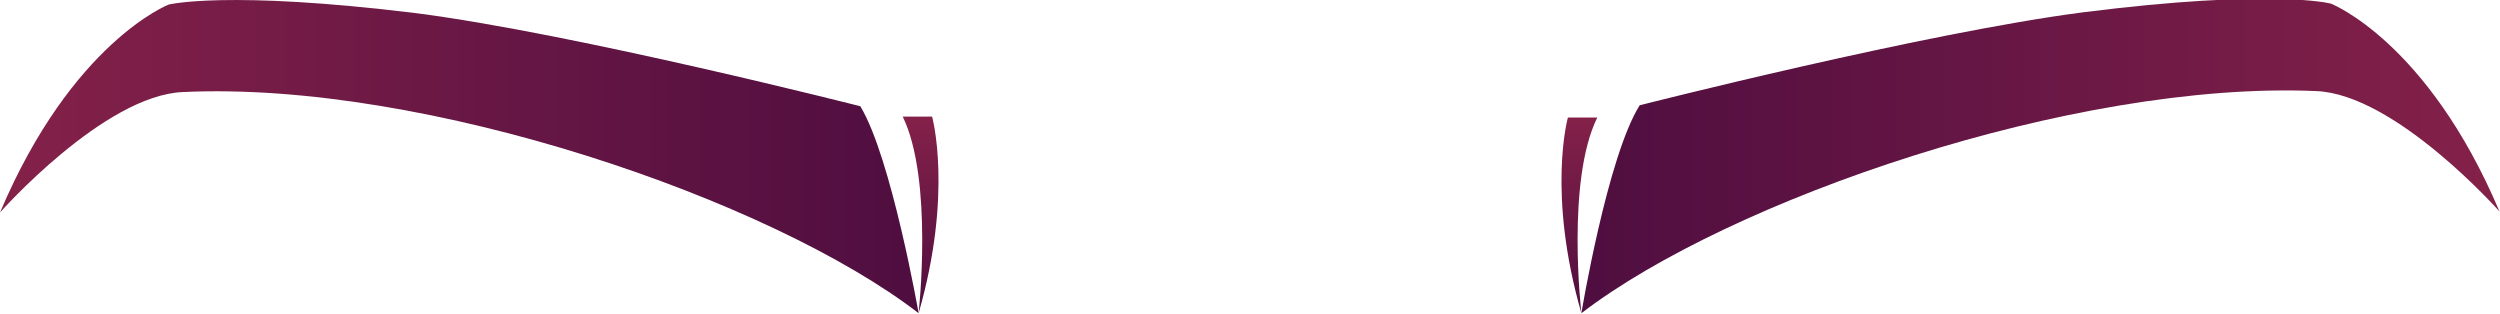 <svg viewBox="0 0 103.77 13.04" xmlns="http://www.w3.org/2000/svg" xmlns:xlink="http://www.w3.org/1999/xlink"><linearGradient id="a" gradientUnits="userSpaceOnUse" x1="65.64" x2="103.77" y1="6.52" y2="6.52"><stop offset="0" stop-color="#4f0e40"/><stop offset="1" stop-color="#842149"/></linearGradient><linearGradient id="b" x1="65.56" x2="65.56" xlink:href="#a" y1="13.04" y2="4.88"/><linearGradient id="c" gradientTransform="matrix(-1 0 0 1 86.94 0)" x1="48.81" x2="86.94" xlink:href="#a" y1="6.52" y2="6.52"/><linearGradient id="d" gradientTransform="matrix(-1 0 0 1 86.94 0)" x1="48.73" x2="48.73" xlink:href="#a" y1="13.04" y2="4.88"/><path d="m65.64 13s1.08-6.5 2.42-8.63c0 0 11.78-3 18.41-3.86 7.89-1 10.28-.36 10.28-.36s4 1.55 7 8.63c0 0-4.32-4.88-7.62-5-10.04-.43-24.33 4.5-30.49 9.22z" fill="url(#a)"/><path d="m65.64 13s-.64-5.5.66-8.12h-1.22s-.88 3.12.56 8.12z" fill="url(#b)"/><path d="m38.13 13s-1.13-6.46-2.42-8.59c0 0-11.78-3-18.41-3.86-7.89-.97-10.3-.36-10.3-.36s-4 1.55-7 8.63c0 0 4.32-4.88 7.61-5 10.07-.47 24.39 4.46 30.52 9.18z" fill="url(#c)"/><path d="m38.13 13s.62-5.54-.66-8.16h1.22s.88 3.16-.56 8.16z" fill="url(#d)"/></svg>